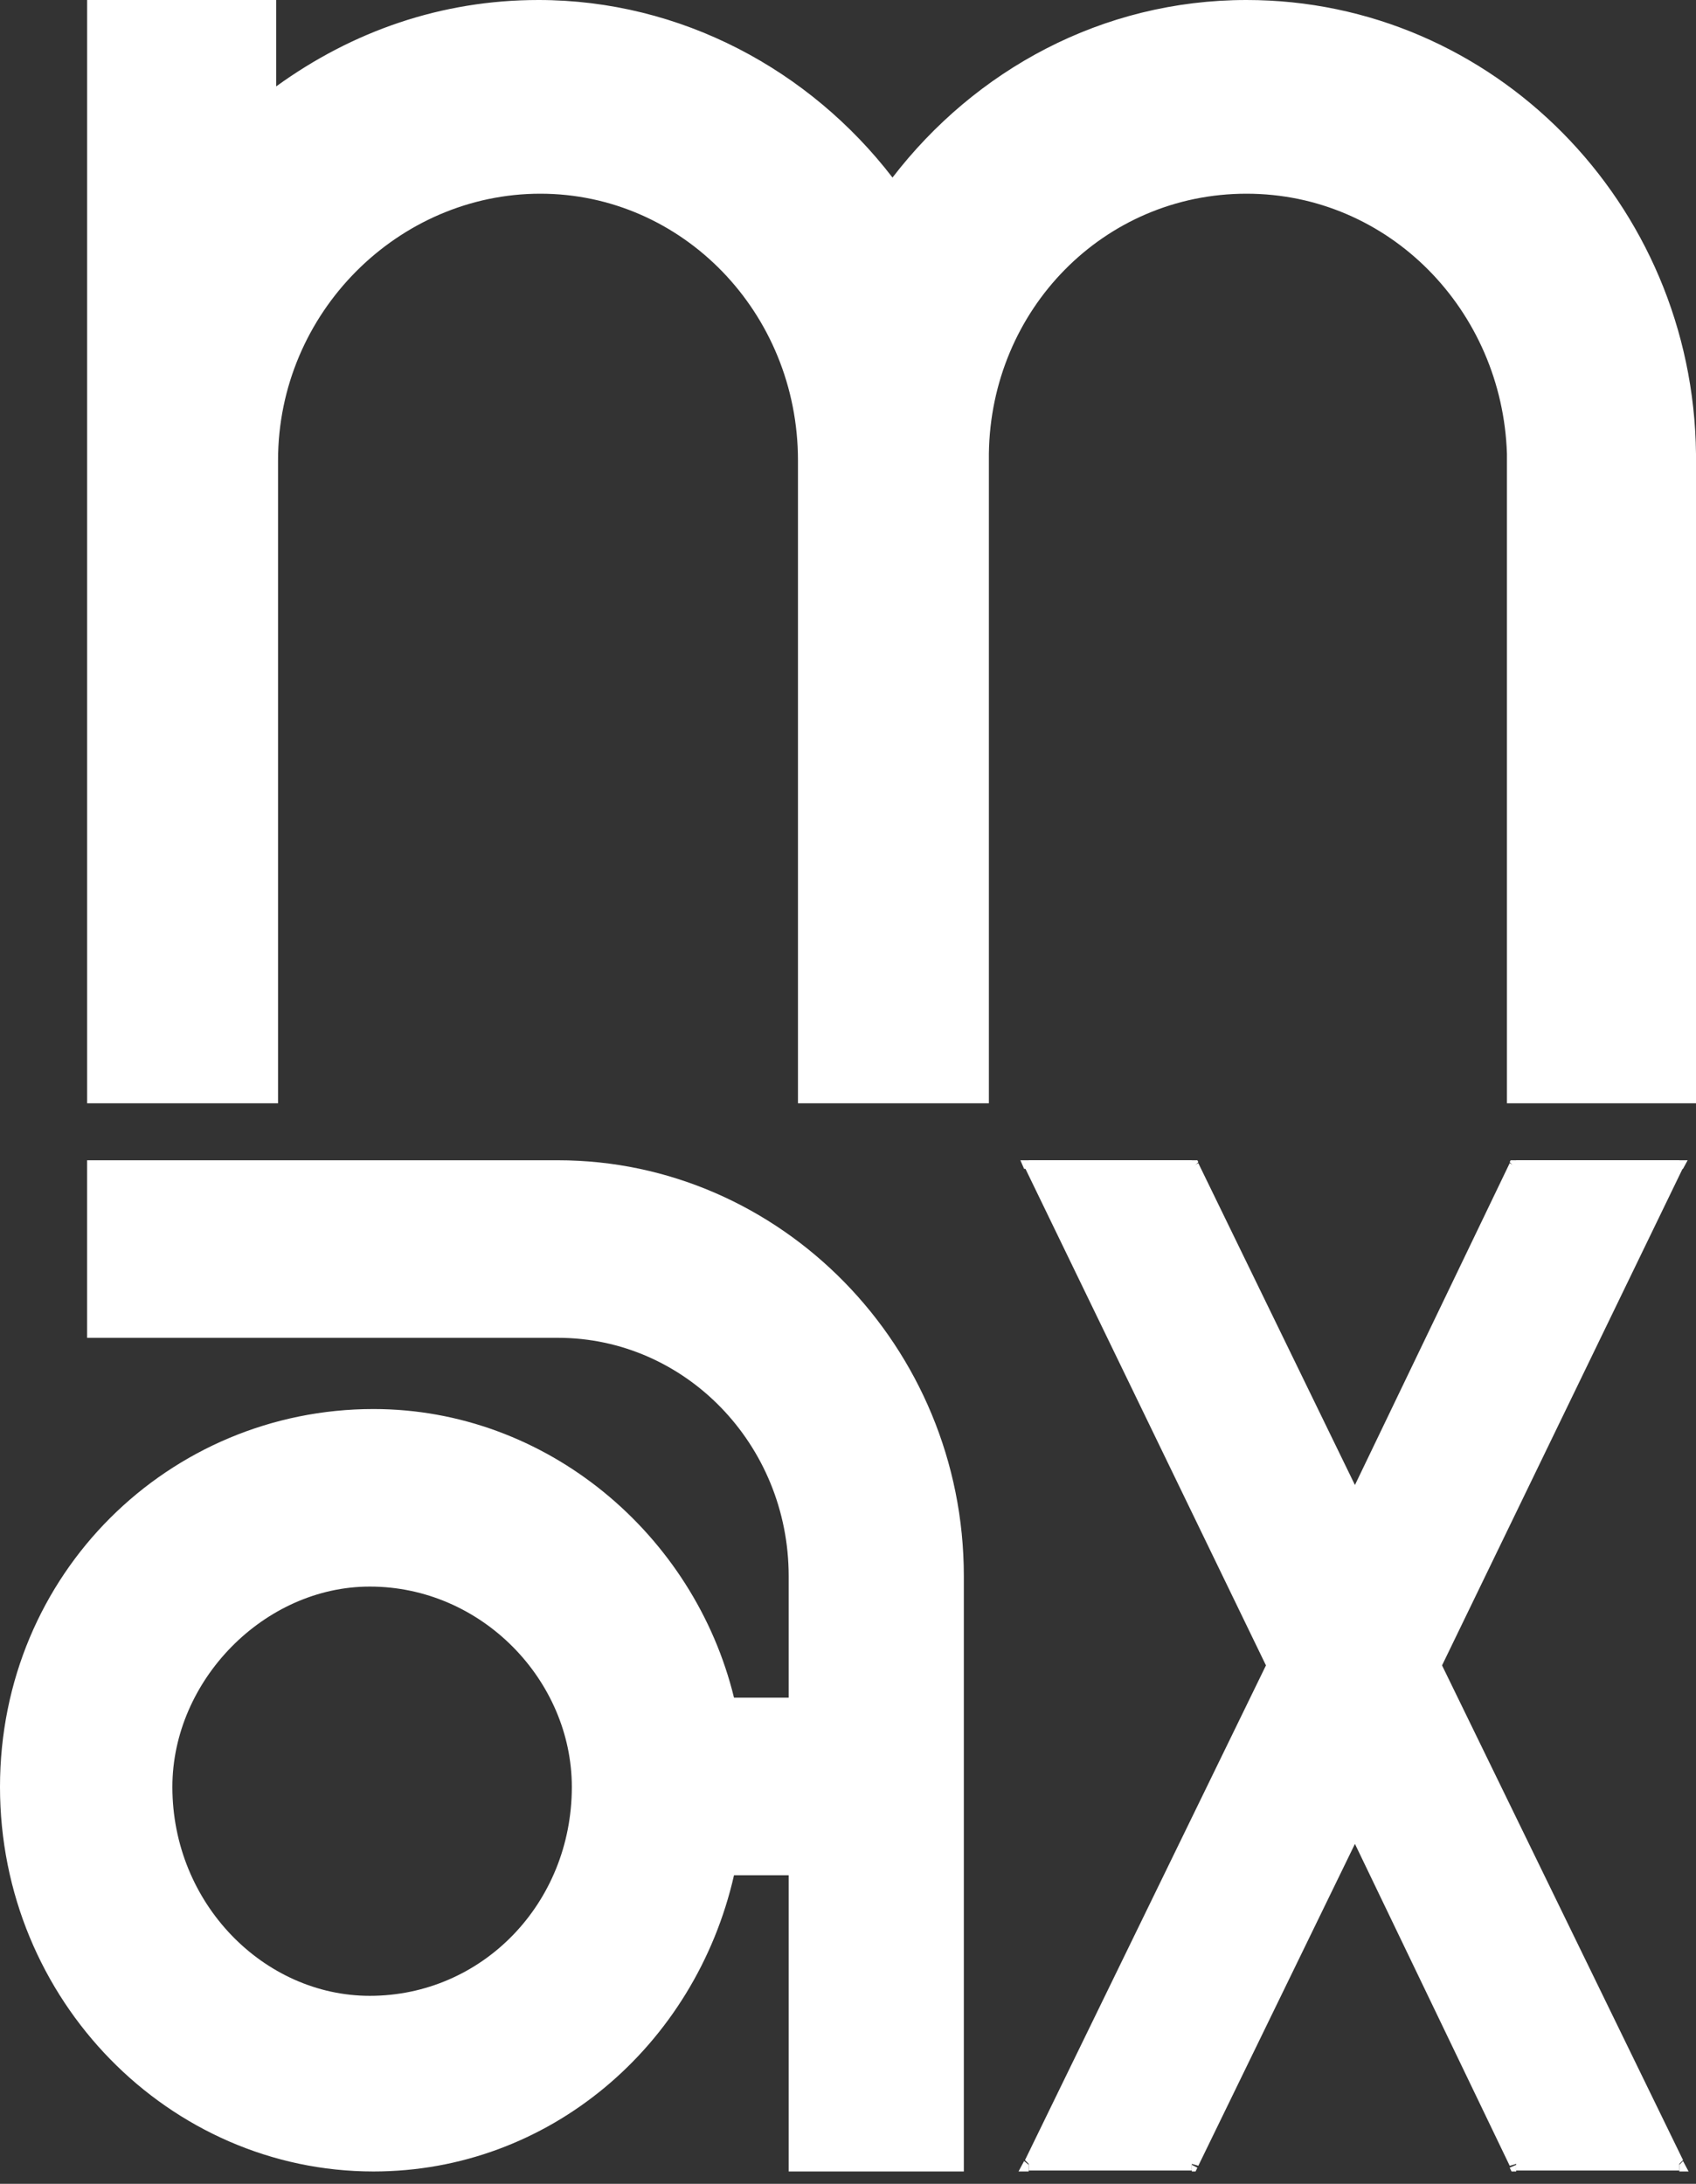 <svg width="80" height="103" viewBox="0 0 80 103" fill="none" xmlns="http://www.w3.org/2000/svg">
<rect x="0" y="0" width="80" height="103" fill="#333333" stroke="none"/>
<path d="M13.028 4.075C16.612 1.478 20.809 0 25.399 0C32.131 0 38.208 3.314 42.099 8.374C45.989 3.314 51.978 0 58.798 0C70.426 0 79.869 9.583 80 21.406V52.037H71.082V21.406C70.864 14.644 65.53 9.136 58.798 9.136C52.066 9.136 46.732 14.599 46.645 21.406V52.037H37.64V21.719C37.64 14.733 32.175 9.136 25.487 9.136C18.798 9.136 13.115 14.733 13.115 21.719V52.037H4.11V0H13.028V4.075Z" fill="white"/>
<path d="M45.464 74.339V102.417H37.202V88.445H34.623C32.787 96.506 25.88 102.417 17.617 102.417C8 102.417 0 94.356 0 84.281C0 74.204 8 66.457 17.617 66.457C25.792 66.457 32.743 72.368 34.623 80.071H37.202V74.339C37.202 68.114 32.306 63.098 26.317 63.098H4.109V54.724H26.317C36.809 54.724 45.464 63.502 45.464 74.339ZM26.973 84.281C26.973 79.265 22.732 74.831 17.443 74.831C12.459 74.831 8.131 79.265 8.131 84.281C8.131 89.789 12.459 94.133 17.443 94.133C22.732 94.133 26.973 89.789 26.973 84.281Z" fill="white"/>
<path d="M56.218 55.038L56.524 54.858L63.912 70.04L71.213 54.858L71.519 55.038V54.724H79.213V54.903L79.388 55.082L68.021 78.548L79.388 101.88L79.213 102.059V102.373H71.519V102.059L71.213 102.149L63.912 86.967L56.524 102.149L56.218 102.059V102.373H48.524V102.059L48.349 101.88L59.715 78.548L48.349 55.082L48.524 54.903V54.724H56.218V55.038Z" fill="white"/>
<path d="M79.387 55.127L79.606 54.724H71.344H71.256L71.212 54.813L71.475 55.082" fill="white"/>
<path d="M48.306 55.127L48.131 54.724H56.393H56.481L56.524 54.813L56.262 55.082" fill="white"/>
<path d="M48.306 101.925L48.044 102.416H48.524V102.103L48.306 101.925Z" fill="white"/>
<path d="M56.48 102.238L56.393 102.418H56.218V102.104L56.48 102.238Z" fill="white"/>
<path d="M79.388 101.925L79.65 102.416H79.213V102.103L79.388 101.925Z" fill="white"/>
<path d="M71.212 102.238L71.3 102.418H71.518V102.104L71.212 102.238Z" fill="white"/>
</svg>
